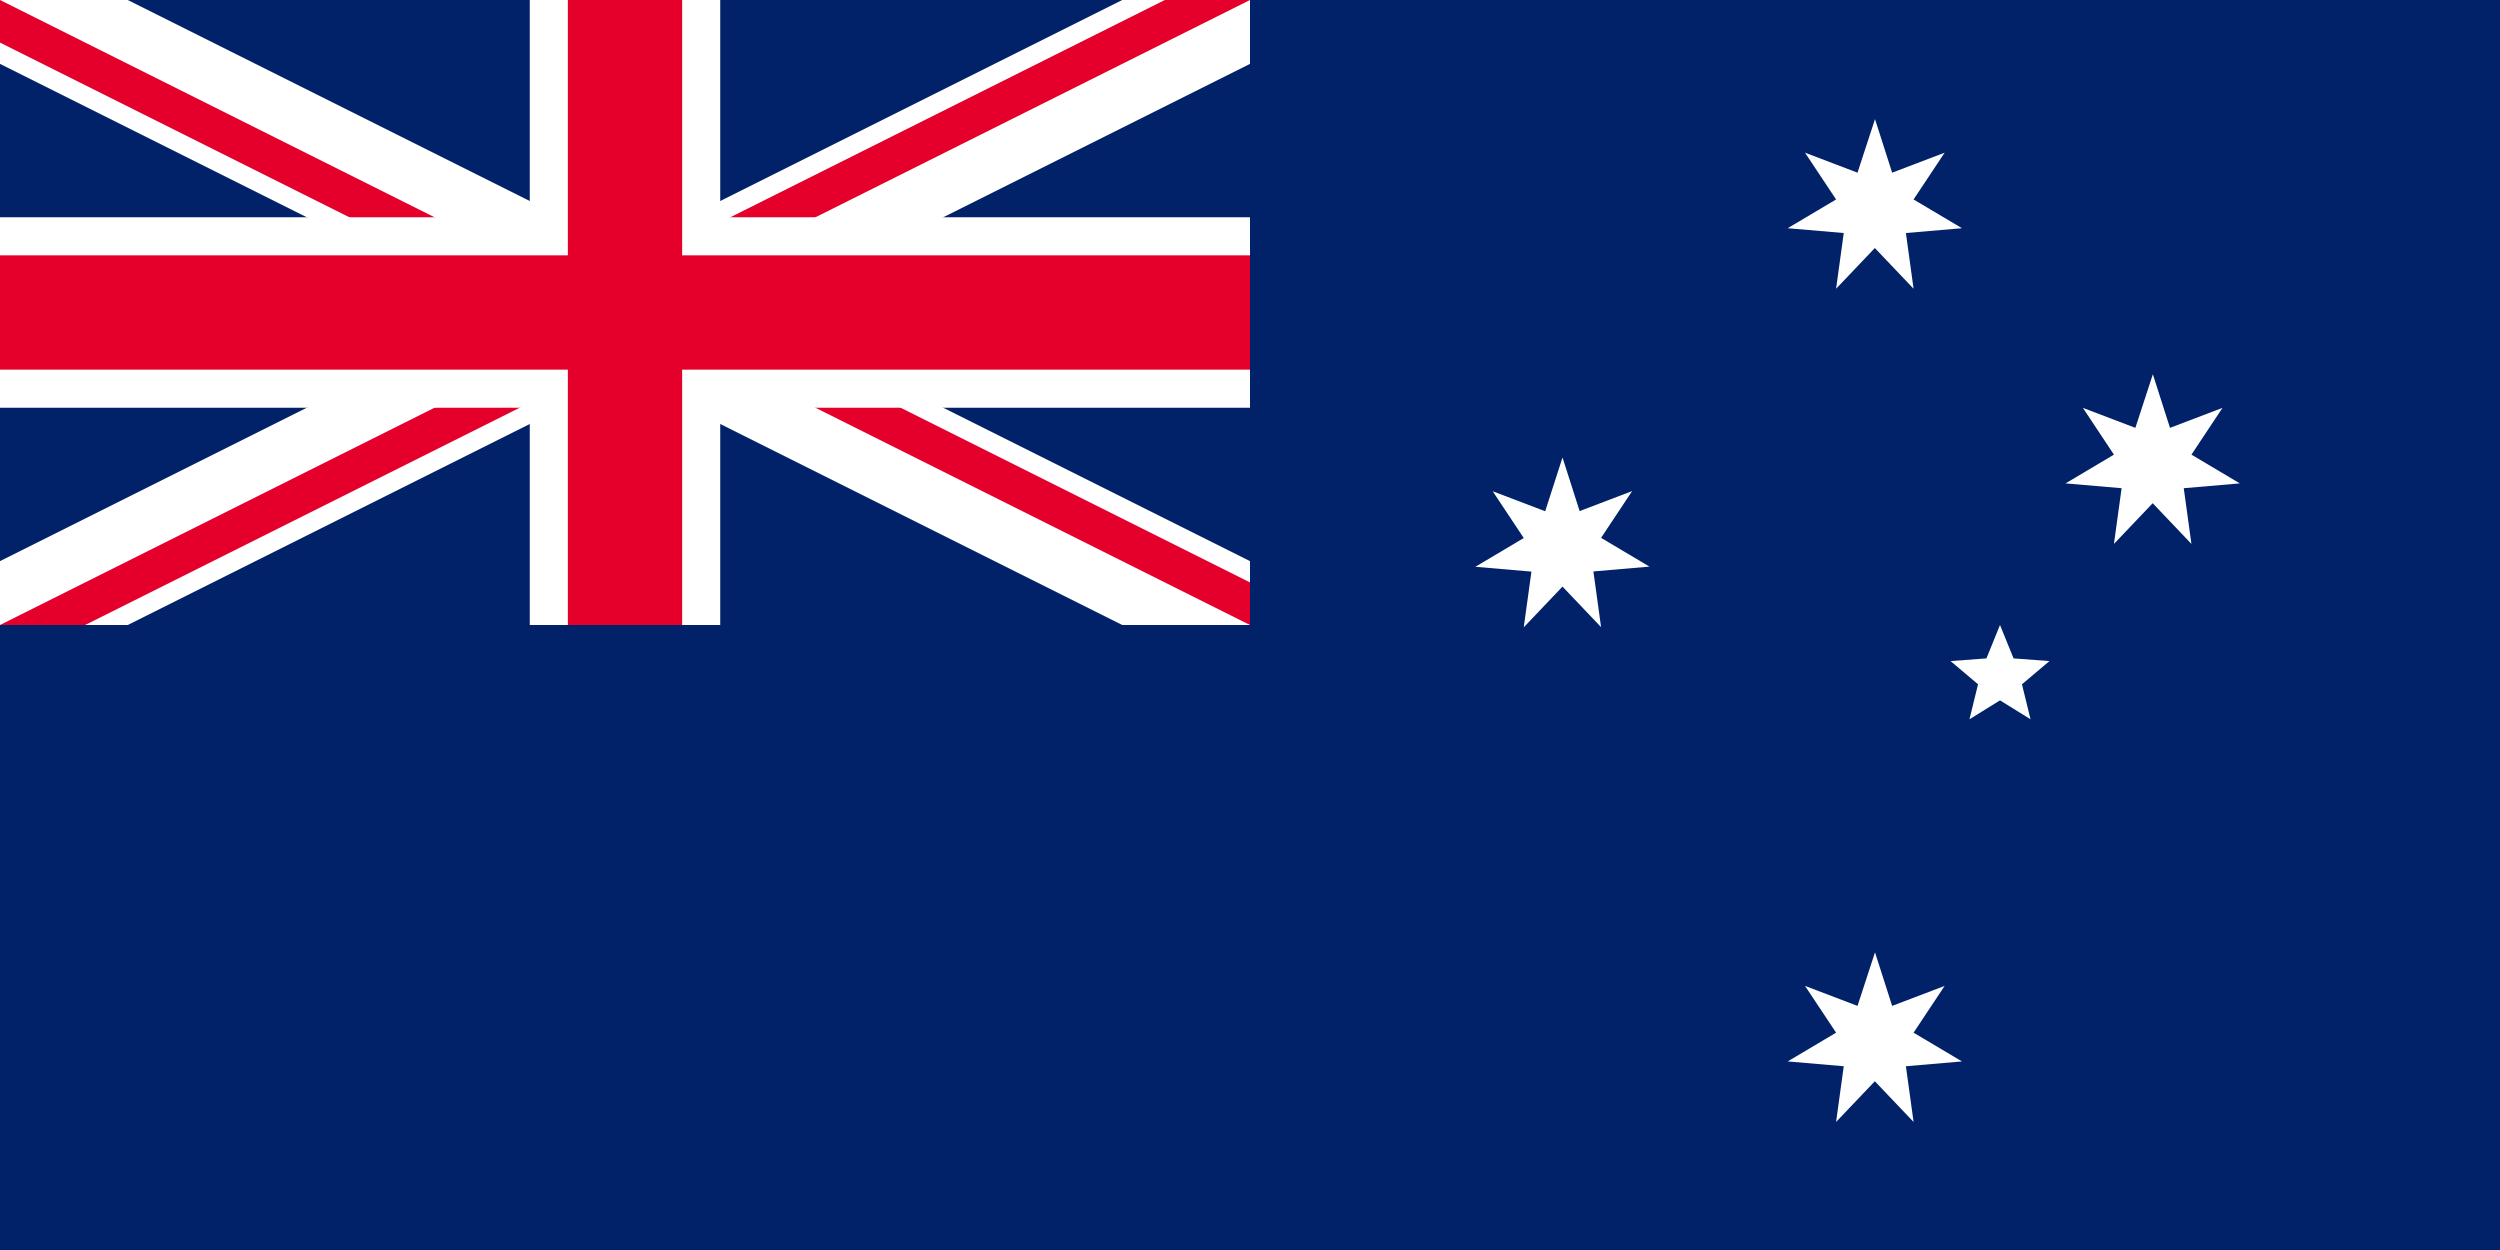 <?xml version="1.0" encoding="utf-8"?>
<!-- Generator: Adobe Illustrator 23.1.0, SVG Export Plug-In . SVG Version: 6.00 Build 0)  -->
<svg version="1.1" id="Layer_1" xmlns="http://www.w3.org/2000/svg" xmlns:xlink="http://www.w3.org/1999/xlink" x="0px" y="0px"
	 viewBox="0 0 1400 700" style="enable-background:new 0 0 1400 700;" xml:space="preserve">
<style type="text/css">
	.st0{fill:#012169;}
	.st1{stroke:#FFFFFF;stroke-width:64;stroke-miterlimit:10;}
	.st2{clip-path:url(#SVGID_2_);stroke:#E4002B;stroke-width:42.667;stroke-miterlimit:426.667;}
	.st3{stroke:#FFFFFF;stroke-width:106.667;stroke-miterlimit:10;}
	.st4{stroke:#E4002B;stroke-width:64;stroke-miterlimit:10;}
	.st5{fill:#FFFFFF;}
</style>
<path class="st0" d="M0,0h1400v700H0V0z"/>
<path class="st1" d="M0,0l700,350 M700,0L0,350"/>
<g>
	<defs>
		<path id="SVGID_1_" d="M0,0v175h816.7v175H700L0,0z M700,0H350v408.3H0V350L700,0z"/>
	</defs>
	<clipPath id="SVGID_2_">
		<use xlink:href="#SVGID_1_"  style="overflow:visible;"/>
	</clipPath>
	<path class="st2" d="M0,0l700,350 M700,0L0,350"/>
</g>
<path class="st3" d="M350,0v408.3 M0,175h816.7"/>
<path class="st4" d="M350,0v408.3 M0,175h816.7"/>
<path class="st0" d="M0,350h700V0h233.3v466.7H0V350z"/>
<g>
	<g>
		<g id="c" transform="scale(2.1)">
			<path id="a" class="st5" d="M350,420l20.2,63l61.8-23.4l-36.6,55.1l56.9,33.7l-65.9,5.7l9.1,65.5L350,571.7l-45.6,47.9l9.1-65.5
				l-65.9-5.7l56.9-33.7l-36.6-55.1l61.8,23.4L350,420z"/>
		</g>
	</g>
	<g>
		<path class="st5" d="M1050,533.3l9.6,30l29.4-11.2l-17.4,26.2l27.1,16.1l-31.4,2.7l4.3,31.2l-21.7-22.8l-21.7,22.8l4.3-31.2
			l-31.4-2.7l27.1-16.1l-17.4-26.2l29.4,11.2L1050,533.3z"/>
	</g>
	<g>
		<path class="st5" d="M875,256.2l9.6,30l29.4-11.2l-17.4,26.2l27.1,16.1l-31.4,2.7l4.3,31.2L875,328.5l-21.7,22.8l4.3-31.2
			l-31.4-2.7l27.1-16.1l-17.4-26.2l29.4,11.2L875,256.2z"/>
	</g>
	<g>
		<path class="st5" d="M1050,66.7l9.6,30l29.4-11.2l-17.4,26.2l27.1,16.1l-31.4,2.7l4.3,31.2l-21.7-22.8l-21.7,22.8l4.3-31.2
			l-31.4-2.7l27.1-16.1l-17.4-26.2l29.4,11.2L1050,66.7z"/>
	</g>
	<g>
		<path class="st5" d="M1205.6,209.6l9.6,30l29.4-11.2l-17.4,26.2l27.1,16.1l-31.4,2.7l4.3,31.2l-21.7-22.8l-21.7,22.8l4.3-31.2
			l-31.4-2.7l27.1-16.1l-17.4-26.2l29.4,11.2L1205.6,209.6z"/>
	</g>
	<g>
		<path id="d" class="st5" d="M1120,350l7.6,18.7l20.1,1.5l-15.4,13l4.8,19.6l-17.1-10.6l-17.1,10.6l4.8-19.6l-15.4-13l20.1-1.5
			L1120,350z"/>
	</g>
</g>
</svg>
